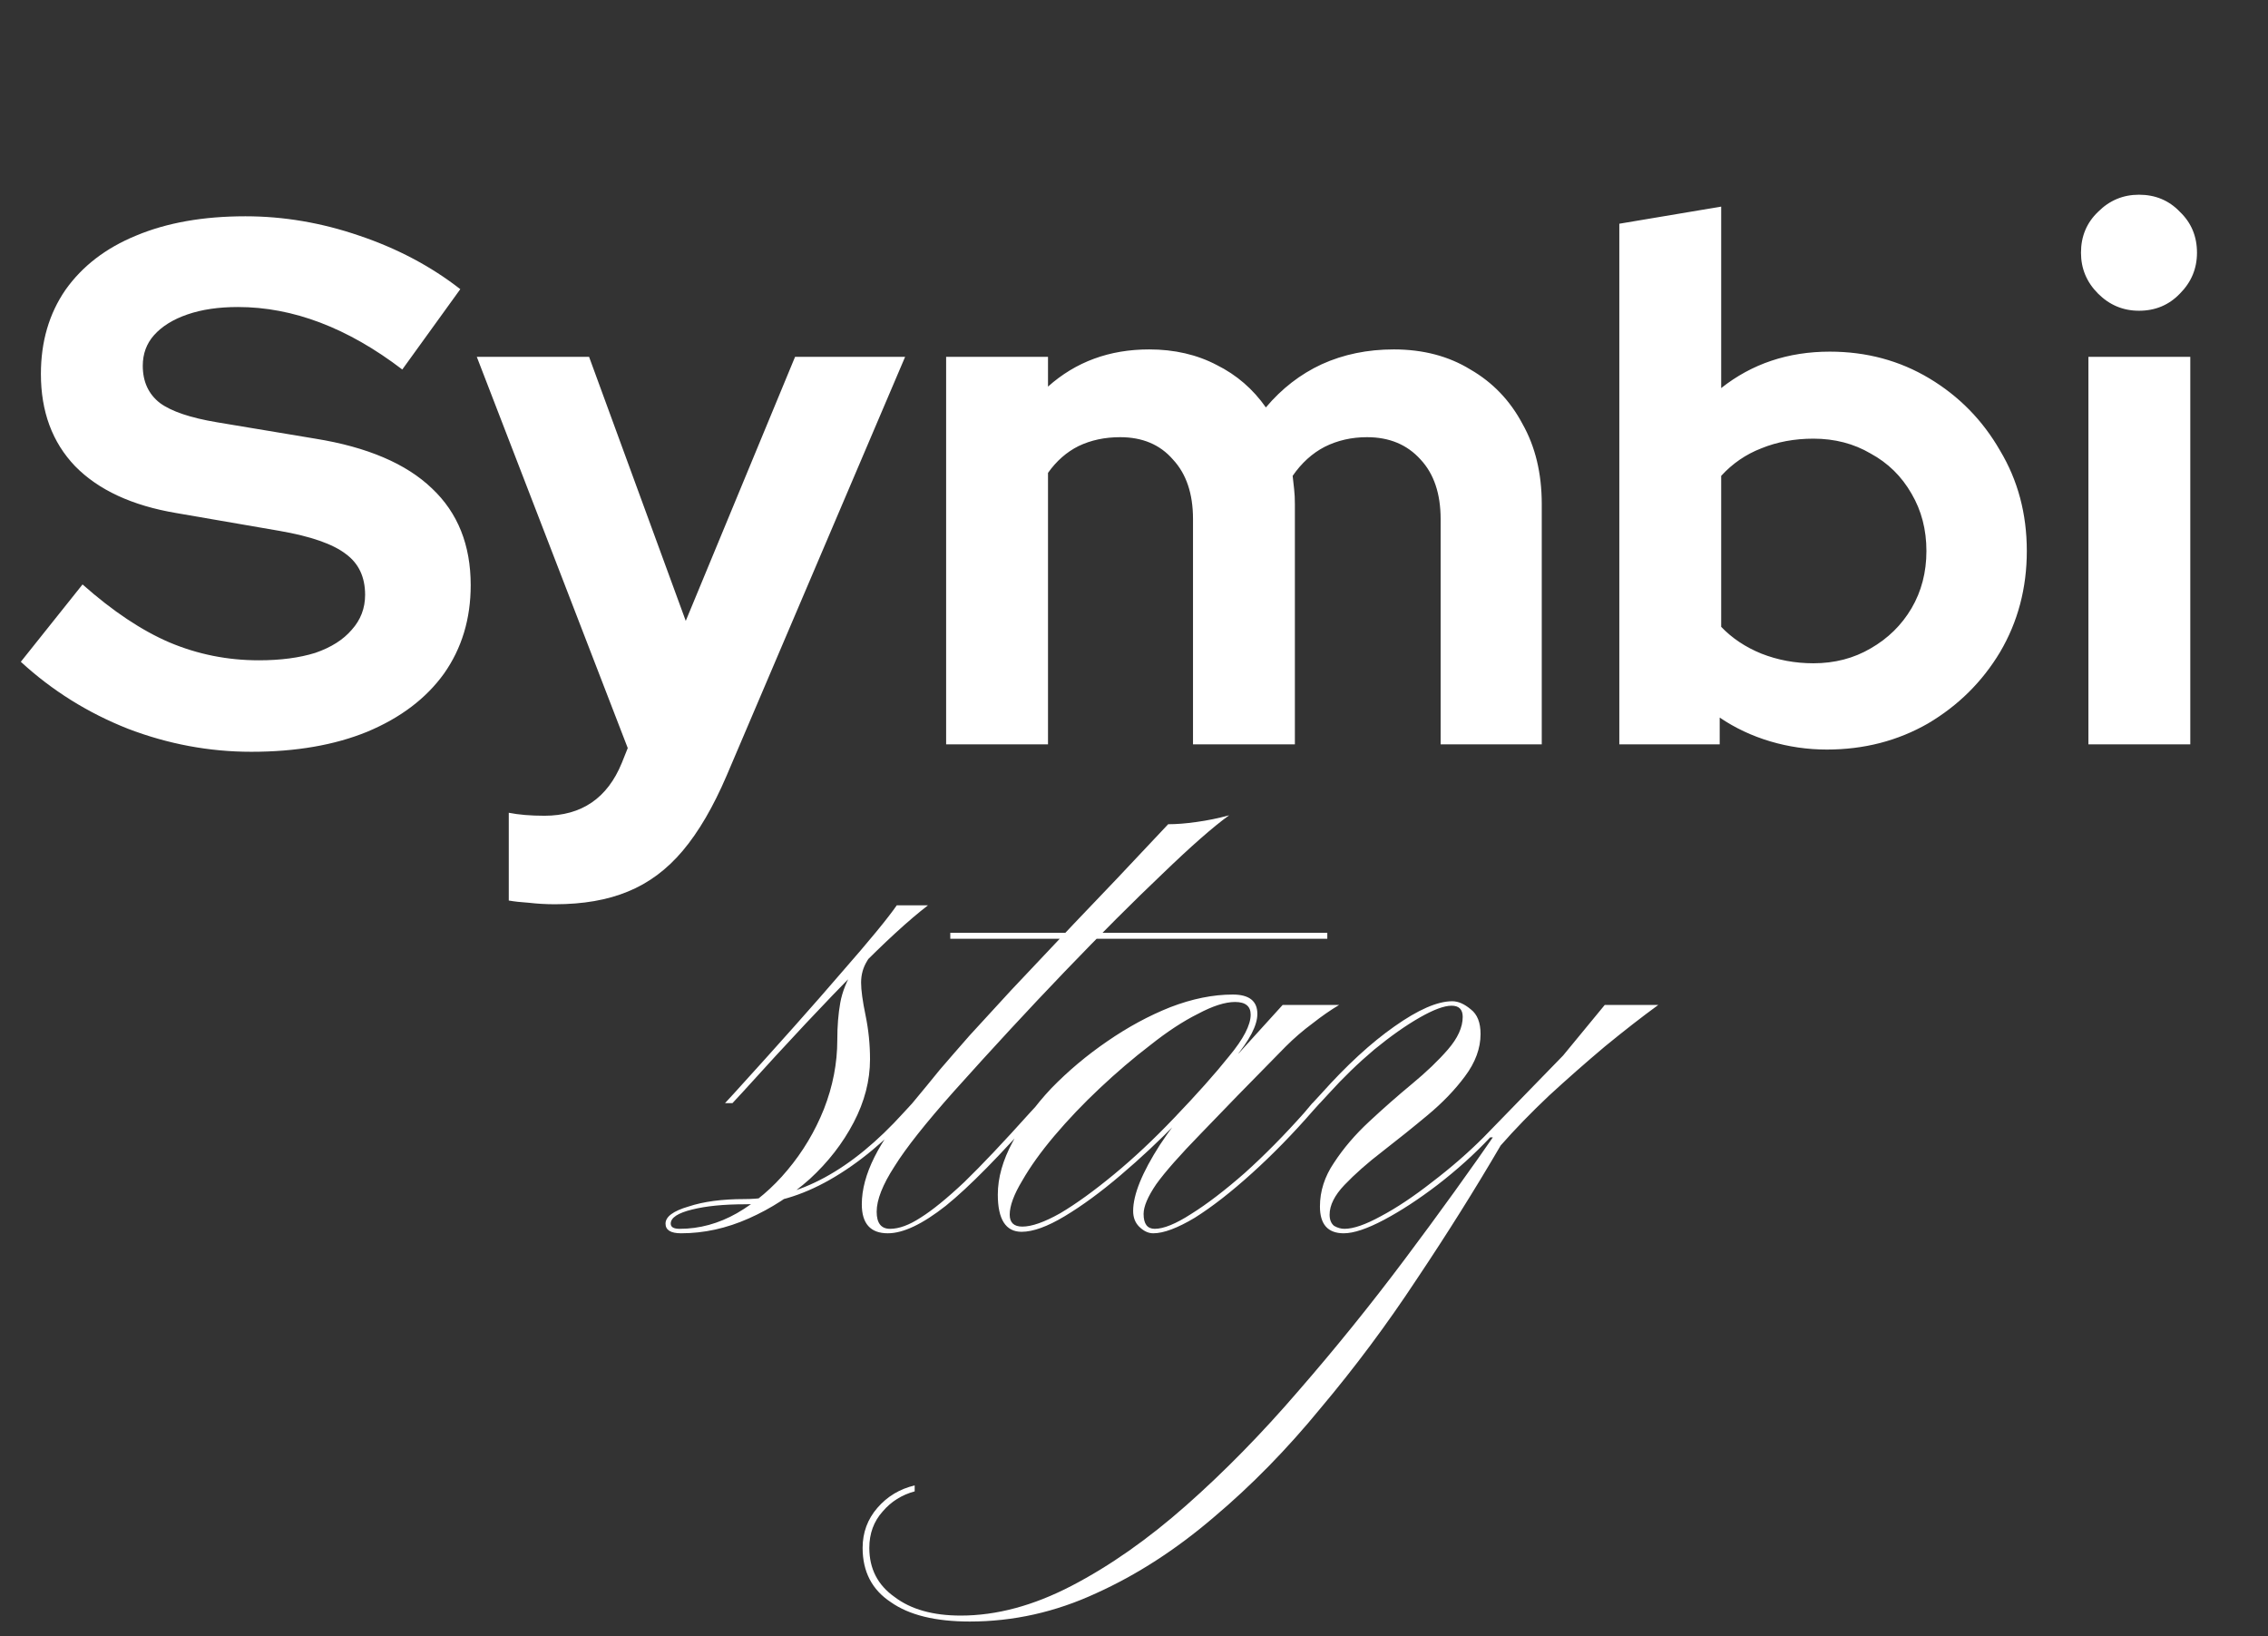 <svg width="61" height="44" viewBox="0 0 61 44" fill="none" xmlns="http://www.w3.org/2000/svg">
<rect x="0" y="0" width="61" height="44" fill="#333333" stroke="none"/>
<path d="M6.76 20.216C5.627 20.216 4.52 20.009 3.44 19.596C2.36 19.169 1.4 18.569 0.56 17.796L2.22 15.716C3.033 16.436 3.813 16.956 4.56 17.276C5.32 17.596 6.12 17.756 6.96 17.756C7.547 17.756 8.053 17.689 8.48 17.556C8.907 17.409 9.233 17.202 9.46 16.936C9.7 16.669 9.82 16.356 9.82 15.996C9.82 15.516 9.647 15.149 9.3 14.896C8.953 14.629 8.36 14.422 7.52 14.276L4.74 13.796C3.553 13.596 2.647 13.176 2.02 12.536C1.407 11.896 1.1 11.069 1.1 10.056C1.1 9.189 1.32 8.436 1.76 7.796C2.213 7.156 2.847 6.669 3.66 6.336C4.487 5.989 5.467 5.816 6.6 5.816C7.627 5.816 8.647 5.989 9.66 6.336C10.687 6.682 11.593 7.162 12.38 7.776L10.82 9.936C9.353 8.816 7.88 8.256 6.4 8.256C5.88 8.256 5.427 8.322 5.04 8.456C4.653 8.589 4.353 8.776 4.14 9.016C3.94 9.242 3.84 9.516 3.84 9.836C3.84 10.262 3.993 10.596 4.3 10.836C4.607 11.062 5.12 11.236 5.84 11.356L8.48 11.796C9.88 12.022 10.927 12.469 11.62 13.136C12.313 13.789 12.66 14.656 12.66 15.736C12.66 16.642 12.42 17.436 11.94 18.116C11.46 18.782 10.773 19.302 9.88 19.676C9 20.036 7.96 20.216 6.76 20.216ZM14.924 24.316C14.684 24.316 14.451 24.302 14.224 24.276C14.011 24.262 13.831 24.242 13.684 24.216V21.856C13.951 21.909 14.271 21.936 14.644 21.936C15.644 21.936 16.338 21.462 16.724 20.516L16.884 20.116L12.824 9.596H15.844L18.444 16.696L21.384 9.596H24.344L19.544 20.856C19.184 21.696 18.791 22.369 18.364 22.876C17.938 23.382 17.444 23.749 16.884 23.976C16.338 24.202 15.684 24.316 14.924 24.316ZM25.447 20.016V9.596H28.187V10.396C28.934 9.729 29.84 9.396 30.907 9.396C31.587 9.396 32.194 9.536 32.727 9.816C33.261 10.082 33.7 10.462 34.047 10.956C34.474 10.449 34.974 10.062 35.547 9.796C36.134 9.529 36.781 9.396 37.487 9.396C38.274 9.396 38.961 9.576 39.547 9.936C40.147 10.282 40.614 10.769 40.947 11.396C41.294 12.009 41.467 12.729 41.467 13.556V20.016H38.747V13.956C38.747 13.276 38.567 12.742 38.207 12.356C37.847 11.956 37.367 11.756 36.767 11.756C36.354 11.756 35.974 11.842 35.627 12.016C35.294 12.189 35.007 12.449 34.767 12.796C34.781 12.916 34.794 13.036 34.807 13.156C34.821 13.276 34.827 13.409 34.827 13.556V20.016H32.087V13.956C32.087 13.276 31.907 12.742 31.547 12.356C31.201 11.956 30.727 11.756 30.127 11.756C29.714 11.756 29.34 11.836 29.007 11.996C28.687 12.156 28.414 12.396 28.187 12.716V20.016H25.447ZM43.553 20.016V6.016L46.293 5.556V10.436C47.119 9.782 48.093 9.456 49.213 9.456C50.199 9.456 51.093 9.696 51.893 10.176C52.693 10.656 53.326 11.302 53.793 12.116C54.273 12.916 54.513 13.816 54.513 14.816C54.513 15.816 54.273 16.722 53.793 17.536C53.313 18.336 52.666 18.976 51.853 19.456C51.039 19.922 50.133 20.156 49.133 20.156C48.613 20.156 48.106 20.082 47.613 19.936C47.119 19.789 46.666 19.576 46.253 19.296V20.016H43.553ZM48.773 17.836C49.346 17.836 49.859 17.702 50.313 17.436C50.779 17.169 51.146 16.809 51.413 16.356C51.679 15.902 51.813 15.389 51.813 14.816C51.813 14.242 51.679 13.729 51.413 13.276C51.146 12.809 50.779 12.449 50.313 12.196C49.859 11.929 49.346 11.796 48.773 11.796C48.266 11.796 47.799 11.882 47.373 12.056C46.959 12.216 46.599 12.462 46.293 12.796V16.856C46.586 17.162 46.946 17.402 47.373 17.576C47.813 17.749 48.279 17.836 48.773 17.836ZM56.17 20.016V9.596H58.91V20.016H56.17ZM57.53 8.356C57.103 8.356 56.736 8.202 56.43 7.896C56.123 7.589 55.97 7.222 55.97 6.796C55.97 6.356 56.123 5.989 56.43 5.696C56.736 5.389 57.103 5.236 57.53 5.236C57.97 5.236 58.337 5.389 58.63 5.696C58.937 5.989 59.09 6.356 59.09 6.796C59.09 7.222 58.937 7.589 58.63 7.896C58.337 8.202 57.97 8.356 57.53 8.356Z" fill="white"/>
<path d="M19.7 29.664H19.5L19.74 29.404C20.94 28.084 21.907 26.998 22.64 26.144C23.387 25.291 23.88 24.691 24.12 24.344H24.96C24.44 24.744 23.793 25.338 23.02 26.124C22.247 26.898 21.227 27.984 19.96 29.384L19.7 29.664ZM24.56 29.864C23.84 30.664 23.093 31.284 22.32 31.724C21.547 32.164 20.787 32.384 20.04 32.384C19.467 32.384 18.993 32.431 18.62 32.524C18.233 32.618 18.04 32.744 18.04 32.904C18.04 32.998 18.12 33.044 18.28 33.044C18.813 33.044 19.327 32.904 19.82 32.624C20.327 32.331 20.78 31.944 21.18 31.464C21.593 30.971 21.92 30.424 22.16 29.824C22.4 29.211 22.52 28.591 22.52 27.964C22.52 27.591 22.547 27.258 22.6 26.964C22.653 26.671 22.773 26.371 22.96 26.064C23.16 25.744 23.46 25.378 23.86 24.964L24.94 24.344C24.473 24.704 24.113 24.998 23.86 25.224C23.607 25.451 23.427 25.658 23.32 25.844C23.213 26.018 23.16 26.211 23.16 26.424C23.16 26.624 23.2 26.918 23.28 27.304C23.36 27.691 23.4 28.084 23.4 28.484C23.4 29.058 23.253 29.624 22.96 30.184C22.667 30.744 22.273 31.251 21.78 31.704C21.287 32.144 20.74 32.498 20.14 32.764C19.54 33.031 18.933 33.164 18.32 33.164C18.04 33.164 17.9 33.078 17.9 32.904C17.9 32.718 18.107 32.564 18.52 32.444C18.92 32.311 19.42 32.244 20.02 32.244C21.473 32.244 22.9 31.471 24.3 29.924L24.54 29.664H24.74L24.56 29.864ZM25.559 25.244V25.084H35.699V25.244H25.559ZM25.659 29.344C24.899 30.198 24.366 30.871 24.059 31.364C23.739 31.858 23.579 32.264 23.579 32.584C23.579 32.891 23.699 33.044 23.939 33.044C24.179 33.044 24.452 32.944 24.759 32.744C25.079 32.544 25.472 32.224 25.939 31.784C26.406 31.331 26.992 30.711 27.699 29.924L27.939 29.664H28.139L27.959 29.864C26.906 31.064 26.066 31.918 25.439 32.424C24.812 32.918 24.292 33.164 23.879 33.164C23.412 33.164 23.179 32.904 23.179 32.384C23.179 31.598 23.632 30.691 24.539 29.664C24.806 29.344 25.052 29.044 25.279 28.764C25.519 28.484 25.786 28.178 26.079 27.844C26.386 27.511 26.759 27.104 27.199 26.624C27.652 26.144 28.219 25.544 28.899 24.824C29.592 24.104 30.432 23.218 31.419 22.164C31.646 22.164 31.899 22.144 32.179 22.104C32.472 22.064 32.766 22.004 33.059 21.924C32.632 22.231 32.032 22.758 31.259 23.504C30.486 24.238 29.612 25.111 28.639 26.124C27.679 27.124 26.686 28.198 25.659 29.344ZM27.477 33.124C27.051 33.124 26.837 32.791 26.837 32.124C26.837 31.671 26.971 31.198 27.238 30.704C27.491 30.211 27.837 29.731 28.277 29.264C28.731 28.798 29.231 28.378 29.777 28.004C30.337 27.618 30.904 27.311 31.477 27.084C32.064 26.858 32.624 26.744 33.157 26.744C33.597 26.744 33.818 26.918 33.818 27.264C33.818 27.571 33.611 27.971 33.197 28.464C32.797 28.958 32.291 29.524 31.677 30.164C31.184 30.671 30.671 31.151 30.137 31.604C29.604 32.058 29.104 32.424 28.637 32.704C28.171 32.984 27.784 33.124 27.477 33.124ZM27.497 32.984C27.751 32.984 28.091 32.864 28.517 32.624C28.944 32.371 29.424 32.024 29.957 31.584C30.491 31.144 31.031 30.638 31.578 30.064C32.191 29.424 32.684 28.871 33.057 28.404C33.444 27.938 33.638 27.564 33.638 27.284C33.638 27.058 33.498 26.944 33.218 26.944C32.951 26.944 32.617 27.051 32.218 27.264C31.817 27.464 31.391 27.744 30.938 28.104C30.484 28.451 30.031 28.838 29.578 29.264C29.137 29.678 28.731 30.104 28.358 30.544C27.997 30.971 27.711 31.371 27.497 31.744C27.271 32.118 27.157 32.424 27.157 32.664C27.157 32.878 27.271 32.984 27.497 32.984ZM35.498 29.664L35.318 29.864C34.784 30.478 34.237 31.038 33.678 31.544C33.117 32.051 32.604 32.451 32.138 32.744C31.671 33.024 31.297 33.164 31.017 33.164C30.884 33.164 30.758 33.104 30.637 32.984C30.531 32.878 30.477 32.738 30.477 32.564C30.477 32.124 30.718 31.531 31.198 30.784C31.691 30.038 32.371 29.218 33.237 28.324H33.318L34.498 27.024H36.017C35.791 27.158 35.551 27.324 35.297 27.524C35.044 27.711 34.804 27.918 34.578 28.144C33.617 29.118 32.858 29.898 32.297 30.484C31.738 31.058 31.337 31.511 31.098 31.844C30.871 32.178 30.758 32.444 30.758 32.644C30.758 32.911 30.858 33.044 31.058 33.044C31.297 33.044 31.624 32.911 32.038 32.644C32.464 32.378 32.944 32.011 33.477 31.544C34.011 31.064 34.544 30.524 35.078 29.924L35.297 29.664H35.498ZM26.081 43.604C25.161 43.604 24.454 43.431 23.961 43.084C23.454 42.751 23.201 42.264 23.201 41.624C23.201 41.211 23.334 40.851 23.601 40.544C23.867 40.238 24.201 40.038 24.601 39.944V40.104C24.254 40.198 23.967 40.378 23.741 40.644C23.501 40.911 23.381 41.238 23.381 41.624C23.381 42.184 23.607 42.624 24.061 42.944C24.501 43.278 25.094 43.444 25.841 43.444C26.801 43.444 27.794 43.178 28.821 42.644C29.847 42.111 30.874 41.391 31.901 40.484C32.927 39.578 33.934 38.551 34.921 37.404C35.907 36.271 36.861 35.091 37.781 33.864C38.701 32.638 39.561 31.444 40.361 30.284L40.421 30.584H39.901L42.041 28.384L43.161 27.024H44.601C44.161 27.344 43.681 27.718 43.161 28.144C42.654 28.571 42.154 29.011 41.661 29.464C41.181 29.918 40.747 30.364 40.361 30.804C39.667 31.991 38.914 33.191 38.101 34.404C37.301 35.618 36.441 36.771 35.521 37.864C34.614 38.971 33.654 39.951 32.641 40.804C31.627 41.671 30.574 42.351 29.481 42.844C28.387 43.351 27.254 43.604 26.081 43.604ZM36.141 33.164C35.714 33.164 35.501 32.924 35.501 32.444C35.501 32.031 35.627 31.638 35.881 31.264C36.134 30.878 36.447 30.511 36.821 30.164C37.207 29.804 37.594 29.464 37.981 29.144C38.367 28.824 38.687 28.518 38.941 28.224C39.207 27.918 39.341 27.624 39.341 27.344C39.341 27.144 39.241 27.044 39.041 27.044C38.841 27.044 38.554 27.151 38.181 27.364C37.807 27.578 37.401 27.864 36.961 28.224C36.534 28.584 36.127 28.978 35.741 29.404L35.501 29.664H35.301L35.541 29.404C36.221 28.644 36.874 28.044 37.501 27.604C38.141 27.151 38.661 26.924 39.061 26.924C39.221 26.924 39.387 26.998 39.561 27.144C39.734 27.278 39.821 27.498 39.821 27.804C39.821 28.191 39.681 28.571 39.401 28.944C39.134 29.304 38.801 29.651 38.401 29.984C38.001 30.318 37.594 30.644 37.181 30.964C36.781 31.271 36.441 31.571 36.161 31.864C35.894 32.144 35.761 32.411 35.761 32.664C35.761 32.798 35.801 32.898 35.881 32.964C35.974 33.018 36.067 33.044 36.161 33.044C36.401 33.044 36.727 32.931 37.141 32.704C37.567 32.478 38.027 32.171 38.521 31.784C39.027 31.398 39.487 30.998 39.901 30.584H40.081C39.654 31.038 39.181 31.464 38.661 31.864C38.154 32.251 37.674 32.564 37.221 32.804C36.767 33.044 36.407 33.164 36.141 33.164Z" fill="white"/>
</svg>
